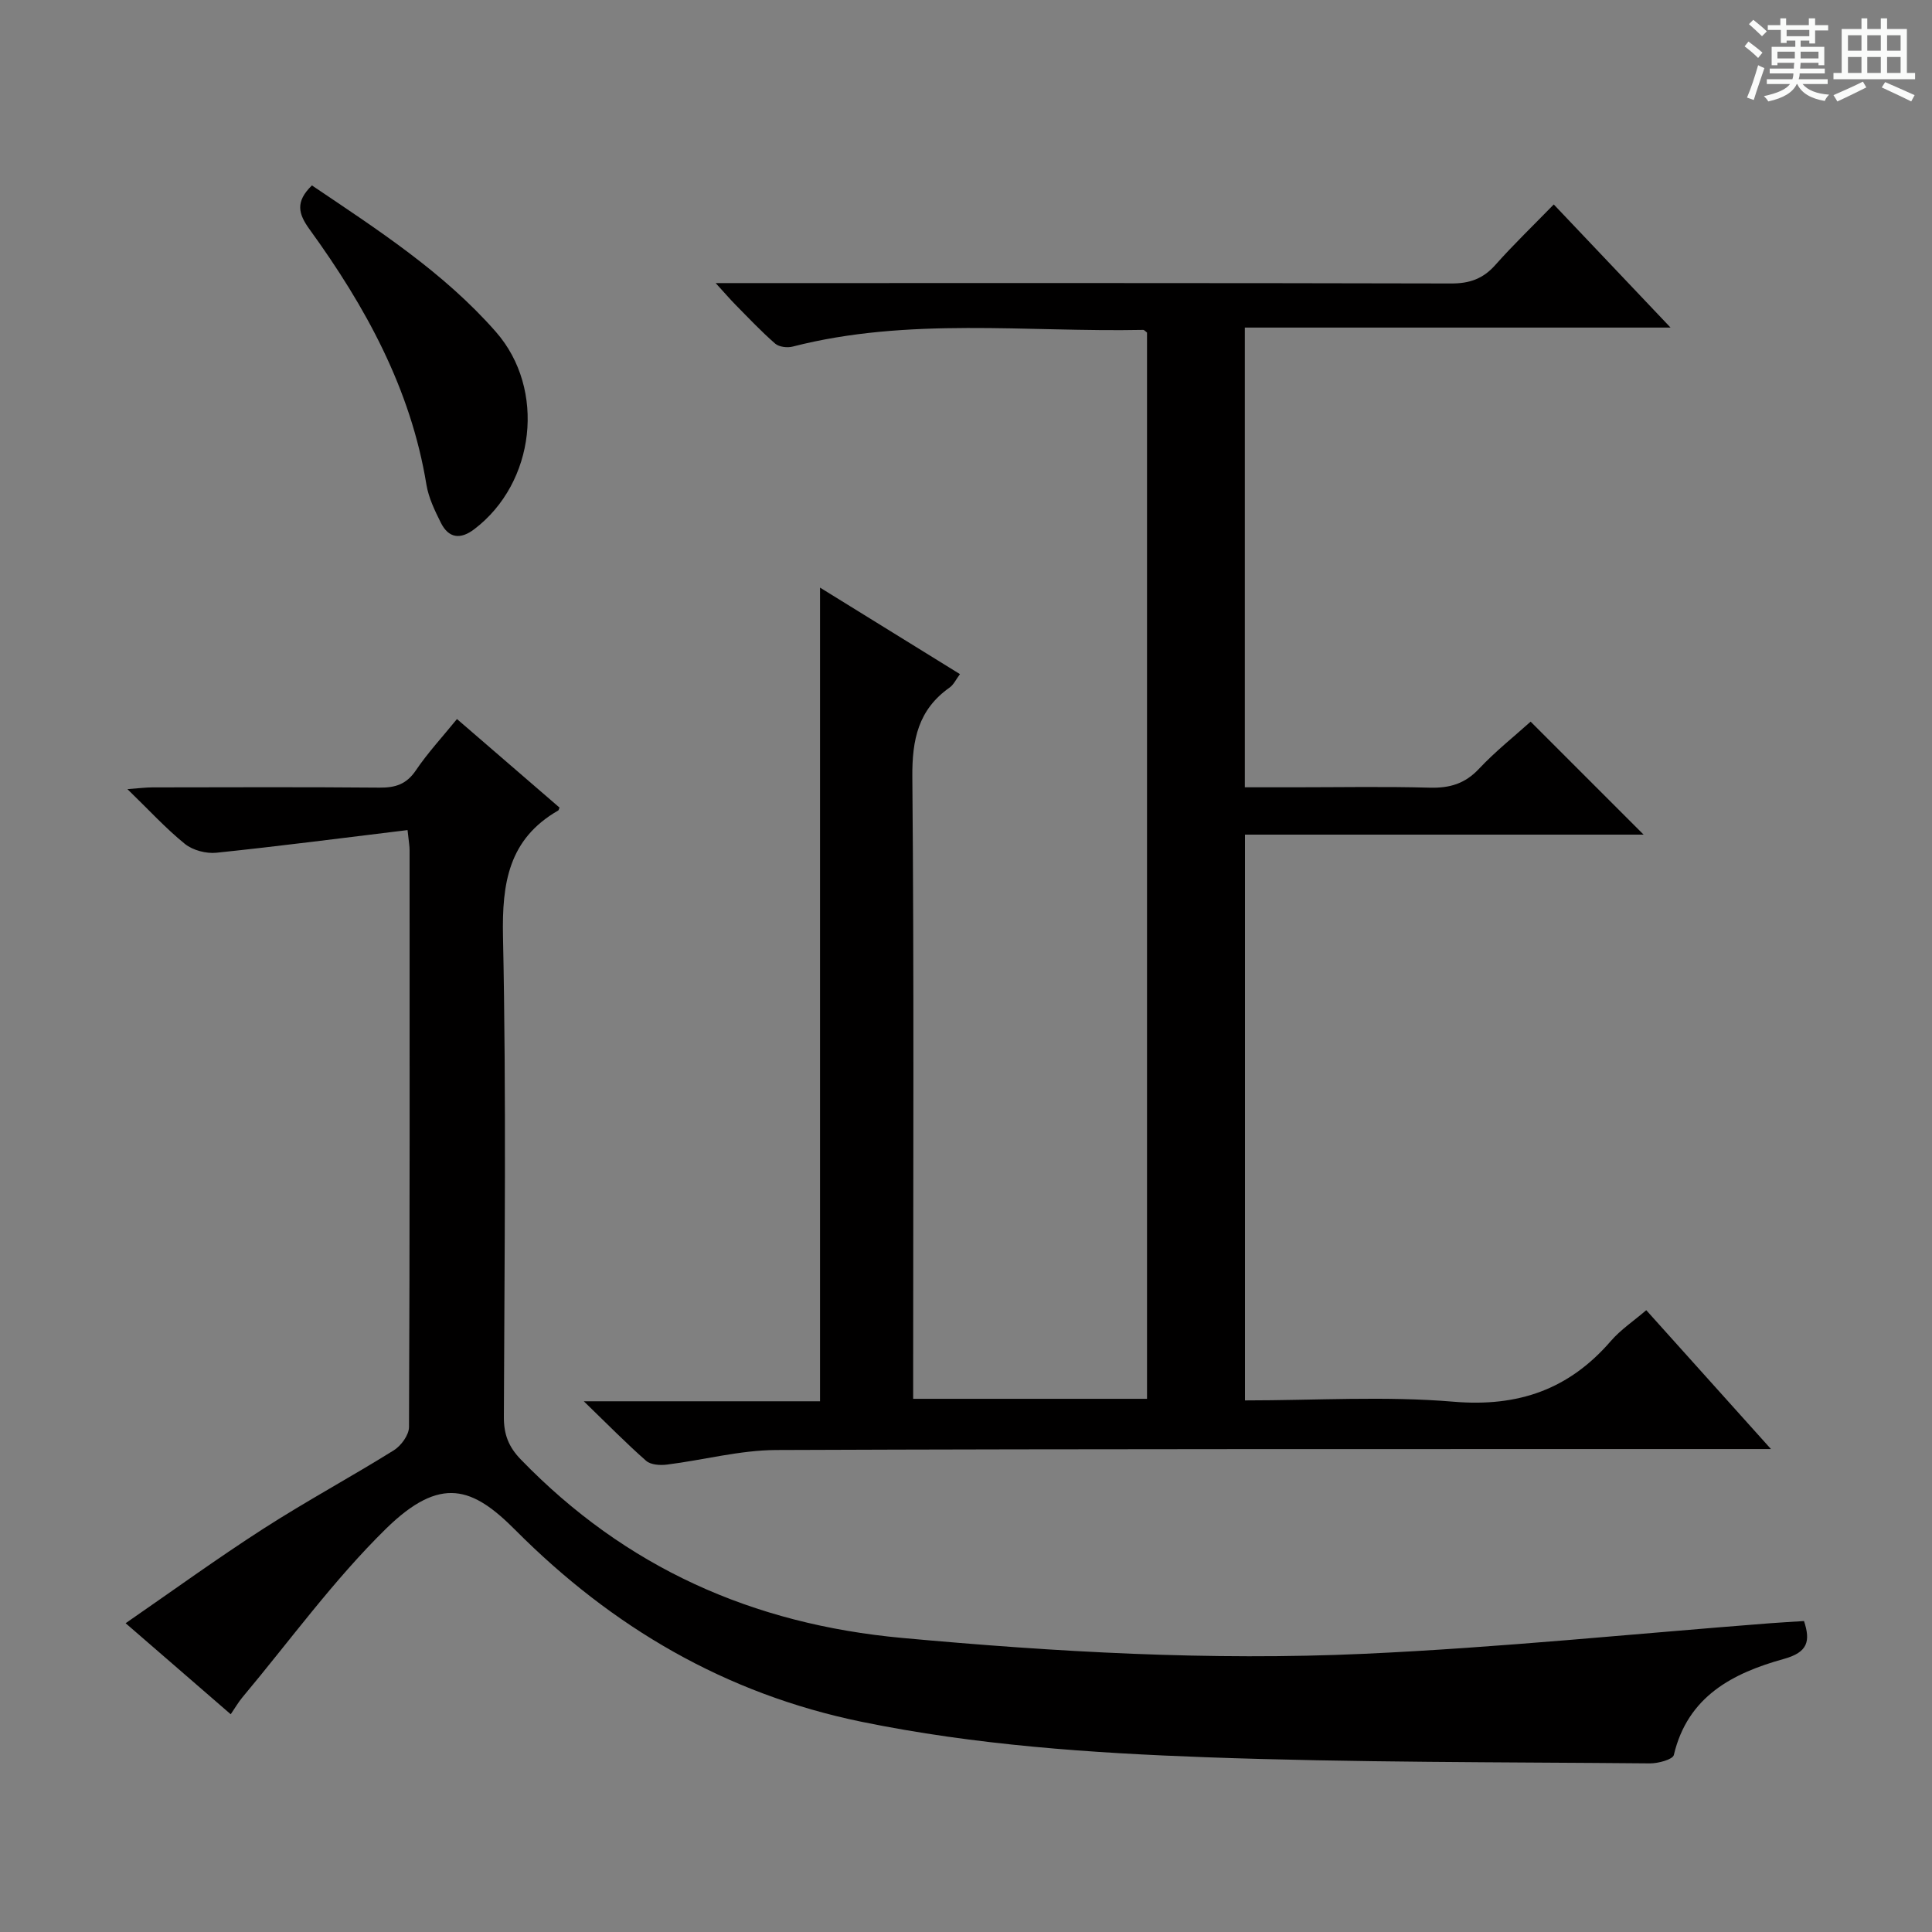 <svg enable-background="new 0 0 400 400" viewBox="0 0 400 400" xmlns="http://www.w3.org/2000/svg"><rect x="0" y="0" width="400" height="400" fill="#808080" stroke="none"/><path d="m361.2 9.6.8-1c.9.7 1.9 1.4 2.9 2.3l-.9 1.1c-1-1-2-1.8-2.8-2.4zm.5 10.6c.9-2.1 1.6-4.3 2.3-6.7.4.2.8.4 1.3.6-.7 2.1-1.5 4.3-2.2 6.6zm.4-15.2.9-.9c1 .8 2 1.6 2.8 2.4l-1 1c-.9-.9-1.8-1.7-2.7-2.5zm12.5-1.2h1.2v1.4h2.7v1.1h-2.7v2.7h-1.2v-.6h-1.8v1.3h4.9v3.8h-1.2v-.5h-3.7c0 .4-.1.9-.1 1.2h5.1v1h-5.2c0 .5-.1.9-.2 1.2h6v1h-5.2c1.1 1.3 2.9 2 5.5 2.2-.4.4-.7.8-.9 1.3-2.9-.5-4.8-1.6-5.7-3.5h-.1c-.8 1.7-2.7 2.9-5.9 3.6-.2-.4-.6-.8-.9-1.1 2.8-.6 4.6-1.4 5.4-2.5h-4.8v-1h5.3c.1-.3.2-.7.2-1.2h-4.9v-1h5c0-.4 0-.8.1-1.2h-3.5v.5h-1.2v-3.8h4.9v-1.3h-1.8v.5h-1.2v-2.7h-2.7v-1h2.6v-1.4h1.2v1.4h4.7v-1.4zm-6.6 8.3h3.6c0-.4 0-.9 0-1.4h-3.6zm1.9-4.6h4.7v-1.3h-4.7zm6.6 3.2h-3.7v1.4h3.7z" fill="#fafbfa"/><path d="m385.3 3.8h1.3v2.2h2.8v-2.2h1.3v2.2h4.1v9.1h1.7v1.3h-16.9v-1.3h1.7v-9.1h4.1v-2.2zm.4 13.1.7 1.2c-1.8.9-3.8 1.9-6 2.9-.2-.4-.5-.8-.8-1.3 2.3-1 4.3-1.9 6.1-2.8zm-3.1-6.4h2.8v-3.2h-2.8zm0 4.6h2.8v-3.3h-2.8zm4-4.6h2.8v-3.2h-2.8zm0 4.6h2.8v-3.3h-2.8zm3.7 1.9c2.1.9 4.1 1.8 6.1 2.7l-.7 1.3c-2.2-1.1-4.2-2-6.1-2.9zm3.2-9.7h-2.8v3.2h2.8zm-2.8 7.8h2.8v-3.3h-2.8z" fill="#fafbfa"/><g fill="#010000"><path d="m321.69 42.33c8.08 8.51 15.72 16.58 24.18 25.49-29.92 0-58.87 0-88.14 0v95.18h10.3c9.33 0 18.67-.18 27.99.08 4.1.11 7.28-.81 10.17-3.89 3.4-3.62 7.34-6.75 10.71-9.78 7.82 7.82 15.55 15.54 23.39 23.39-27.14 0-54.65 0-82.53 0v117.14c14.61 0 28.99-.93 43.2.27 13.4 1.13 23.89-2.55 32.55-12.57 2.02-2.34 4.69-4.11 7.33-6.38 8.51 9.48 16.77 18.67 25.82 28.75-2.96 0-4.72 0-6.48 0-66.49.02-132.98-.06-199.46.2-7.55.03-15.08 2.08-22.65 3.02-1.4.18-3.34.05-4.29-.78-4.1-3.6-7.93-7.51-12.91-12.33h48.91c0-56.41 0-112.24 0-168.46 9.52 5.89 19.09 11.8 28.97 17.91-.8 1.06-1.29 2.17-2.13 2.77-6.51 4.58-7.8 10.81-7.73 18.54.36 40.82.17 81.65.17 122.48v6.25h48.42c0-73.64 0-147.21 0-220.75-.29-.21-.56-.57-.81-.56-24.22.49-48.61-2.69-72.57 3.46-1.1.28-2.8.08-3.6-.61-2.88-2.51-5.52-5.31-8.21-8.04-1.12-1.13-2.15-2.35-4.12-4.5h6.85c48.49 0 96.98-.04 145.47.08 3.82.01 6.6-1 9.12-3.85 3.75-4.22 7.82-8.13 12.08-12.51z"/><path d="m84.38 171.86c-13.6 1.65-26.57 3.34-39.57 4.69-2.12.22-4.88-.5-6.52-1.82-3.98-3.22-7.47-7.05-11.91-11.35 2.45-.18 3.83-.36 5.22-.36 15.66-.02 31.32-.09 46.98.05 3.27.03 5.57-.69 7.51-3.56 2.49-3.68 5.55-6.98 8.52-10.64 7.2 6.22 14.24 12.3 21.23 18.33-.14.34-.16.54-.26.6-10.28 5.91-11.67 15.01-11.44 26.13.7 33.14.3 66.31.18 99.46-.01 3.58.96 6.15 3.51 8.78 21.66 22.37 47.98 34.11 78.97 36.95 31.86 2.92 63.74 4.73 95.66 3.28 28.03-1.28 55.98-4.16 83.96-6.32 2.31-.18 4.63-.3 7.08-.46 1.38 4.18.78 6.47-4.16 7.84-10.56 2.93-19.92 7.72-22.79 19.89-.22.94-3.24 1.75-4.95 1.74-30.63-.28-61.28-.16-91.89-1.27-23.86-.87-47.68-2.5-71.27-7.33-28.27-5.79-51.76-19.64-71.76-39.73-8.76-8.8-15.39-11.41-26.79-.23-10.85 10.65-19.88 23.16-29.69 34.87-.83.99-1.48 2.13-2.43 3.52-7.12-6.17-14-12.12-21.76-18.85 9.82-6.78 19.05-13.48 28.62-19.63 8.8-5.66 18.03-10.64 26.92-16.18 1.5-.94 3.12-3.16 3.13-4.8.17-39.82.13-79.64.12-119.46.01-.78-.15-1.58-.42-4.14z"/><path d="m64.58 38.39c13.55 9.14 27.25 17.96 38.09 30.32 10.41 11.87 8.14 31.27-4.47 40.85-2.86 2.18-5.31 1.91-6.93-1.34-1.25-2.5-2.53-5.15-2.98-7.86-3.24-19.86-12.62-36.9-24.21-52.89-2.32-3.2-2.98-5.7.5-9.08z"/></g></svg>